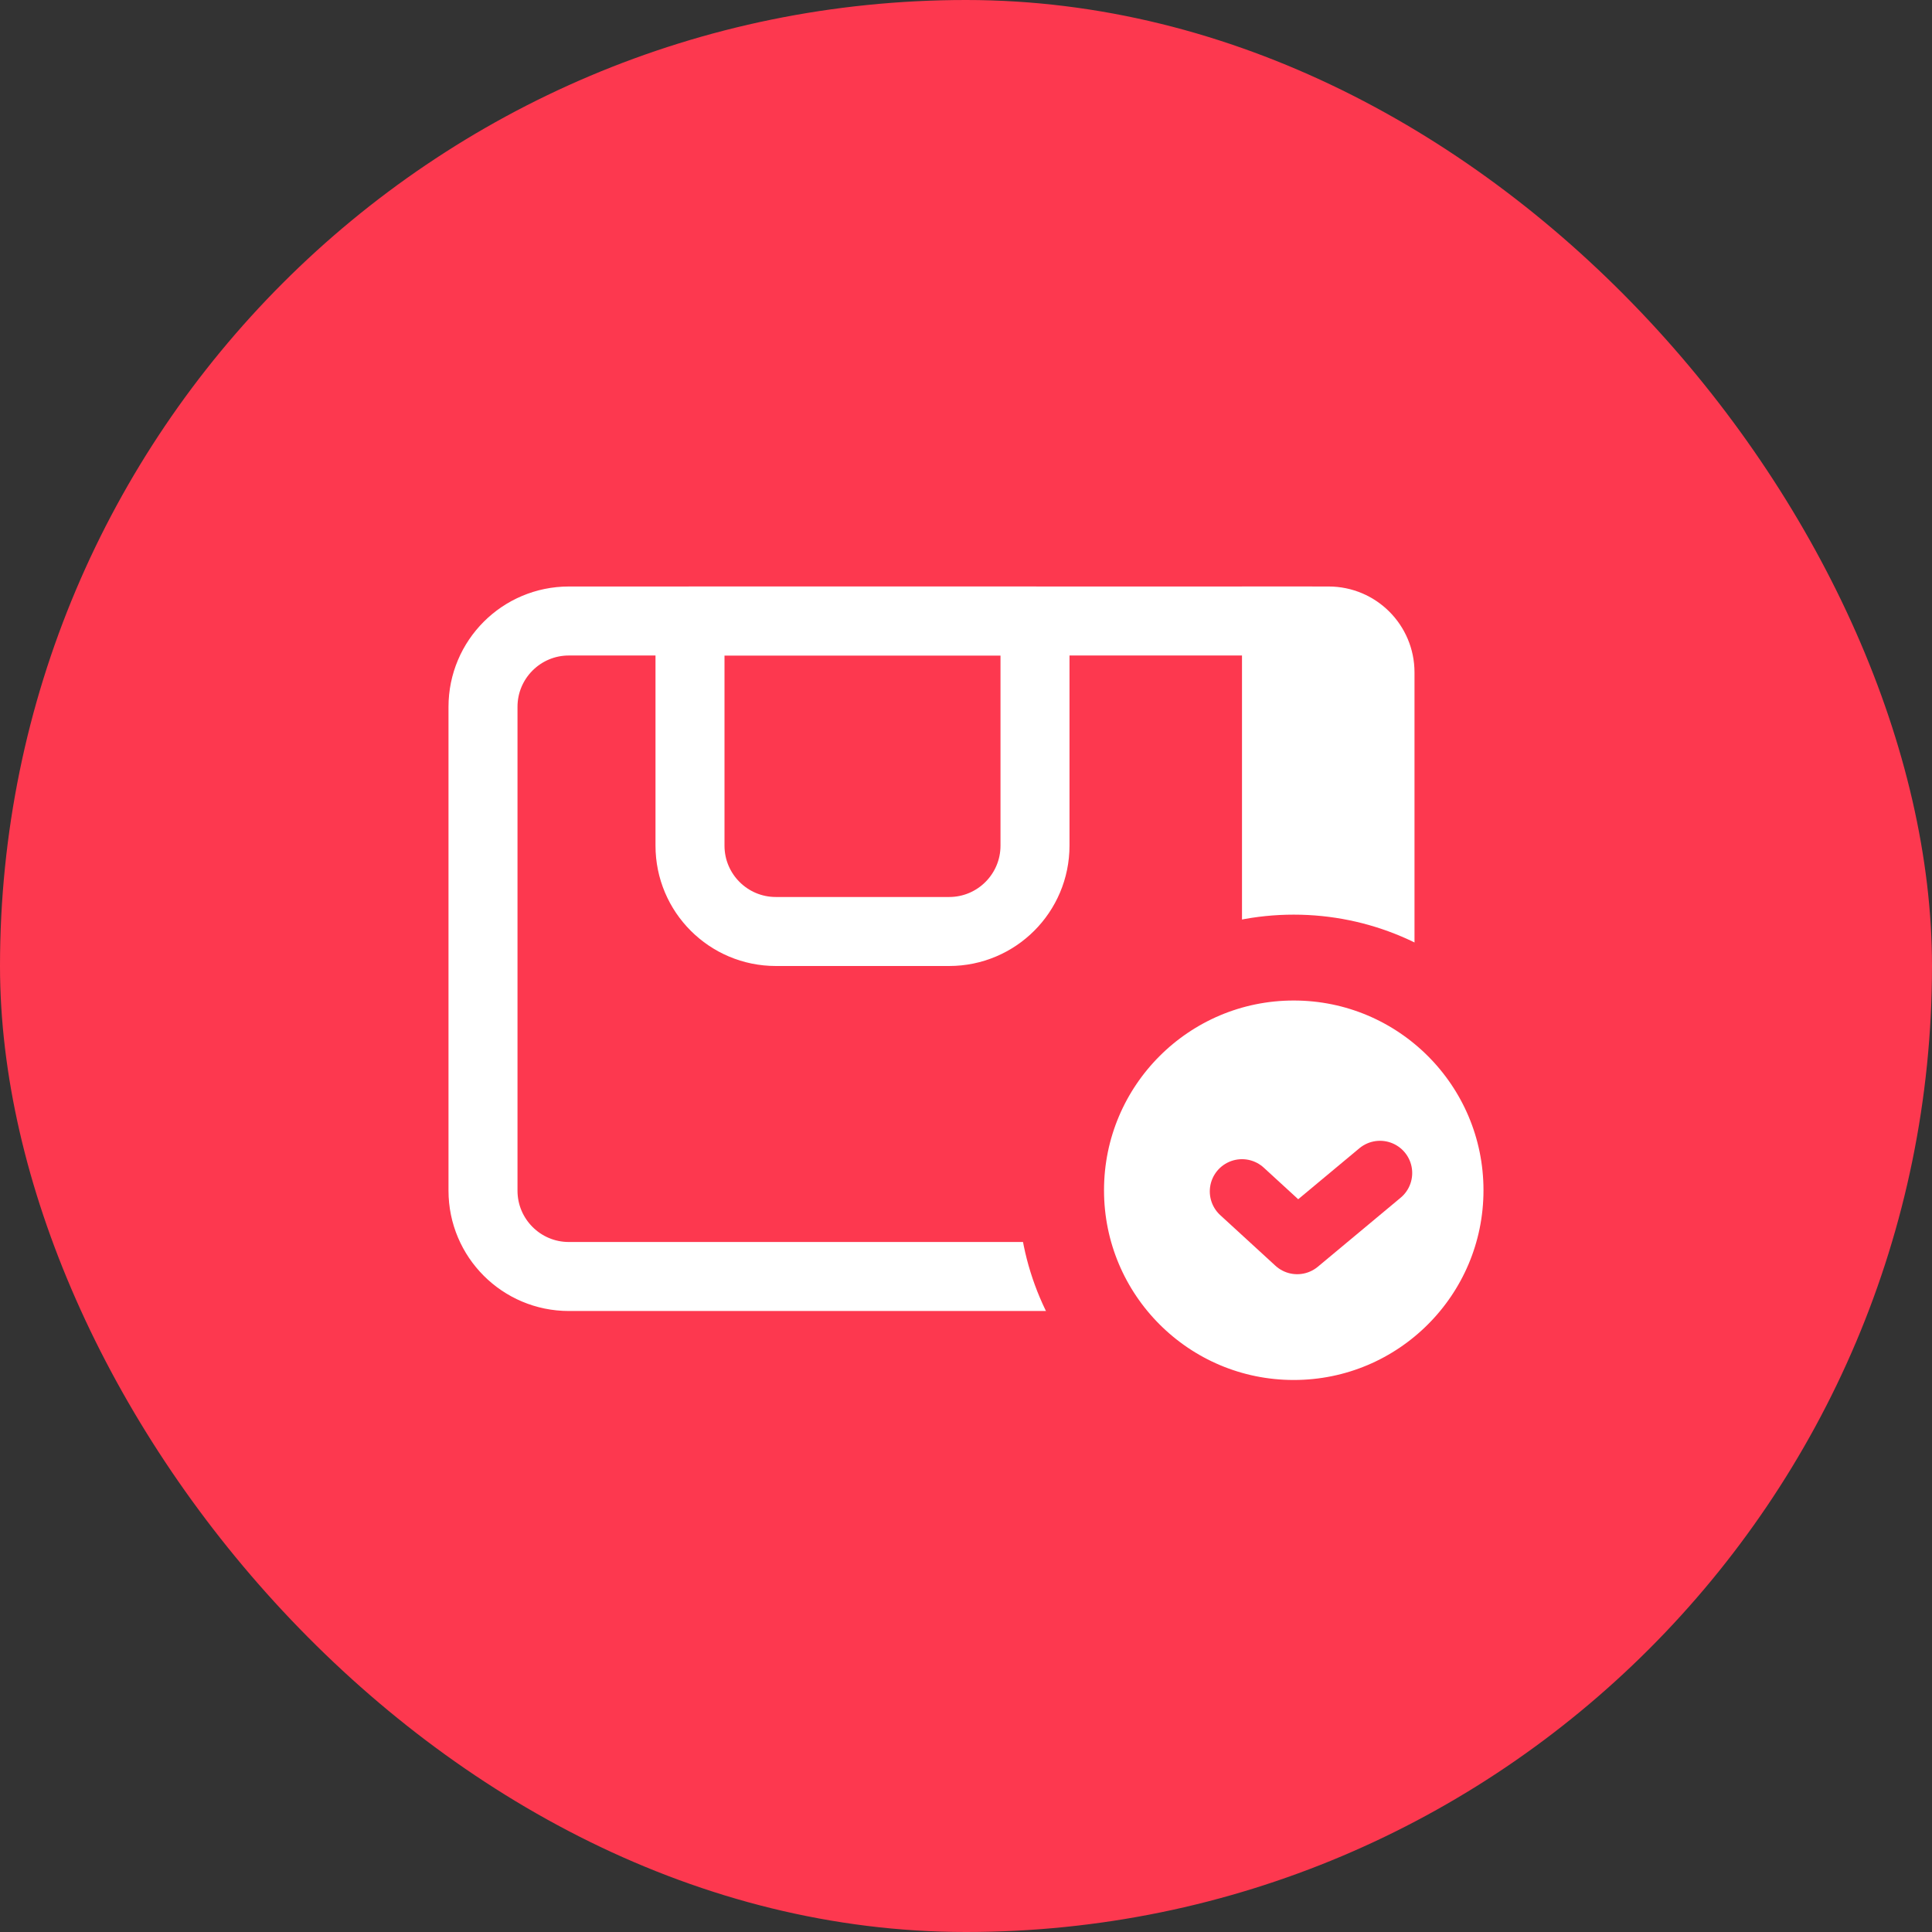 <svg width="56" height="56" viewBox="0 0 56 56" fill="none" xmlns="http://www.w3.org/2000/svg">
<rect x="0" y="0" width="56" height="56" fill="#333333" stroke="none"/>
<rect width="56" height="56" rx="28" fill="#FD384F"/>
<path d="M14 20.489C14 19.114 15.114 18 16.489 18H38V37H16.489C15.114 37 14 35.886 14 34.511V20.489Z" stroke="white" stroke-width="2" stroke-linejoin="round"/>
<path d="M37 18H38.511C39.333 18 40 18.667 40 19.489V34.511C40 35.333 39.333 36 38.511 36H37V18Z" fill="white" stroke="white" stroke-width="2"/>
<path d="M20 18H30V24.511C30 25.886 28.886 27 27.511 27H22.489C21.114 27 20 25.886 20 24.511V18Z" stroke="white" stroke-width="2" stroke-linejoin="round"/>
<circle cx="37.5" cy="34.5" r="6.744" fill="white" stroke="#FD384F" stroke-width="2.489"/>
<path d="M36 34.533L37.6 36L40 34" stroke="#FD384F" stroke-width="1.867" stroke-linecap="round" stroke-linejoin="round"/>
</svg>
